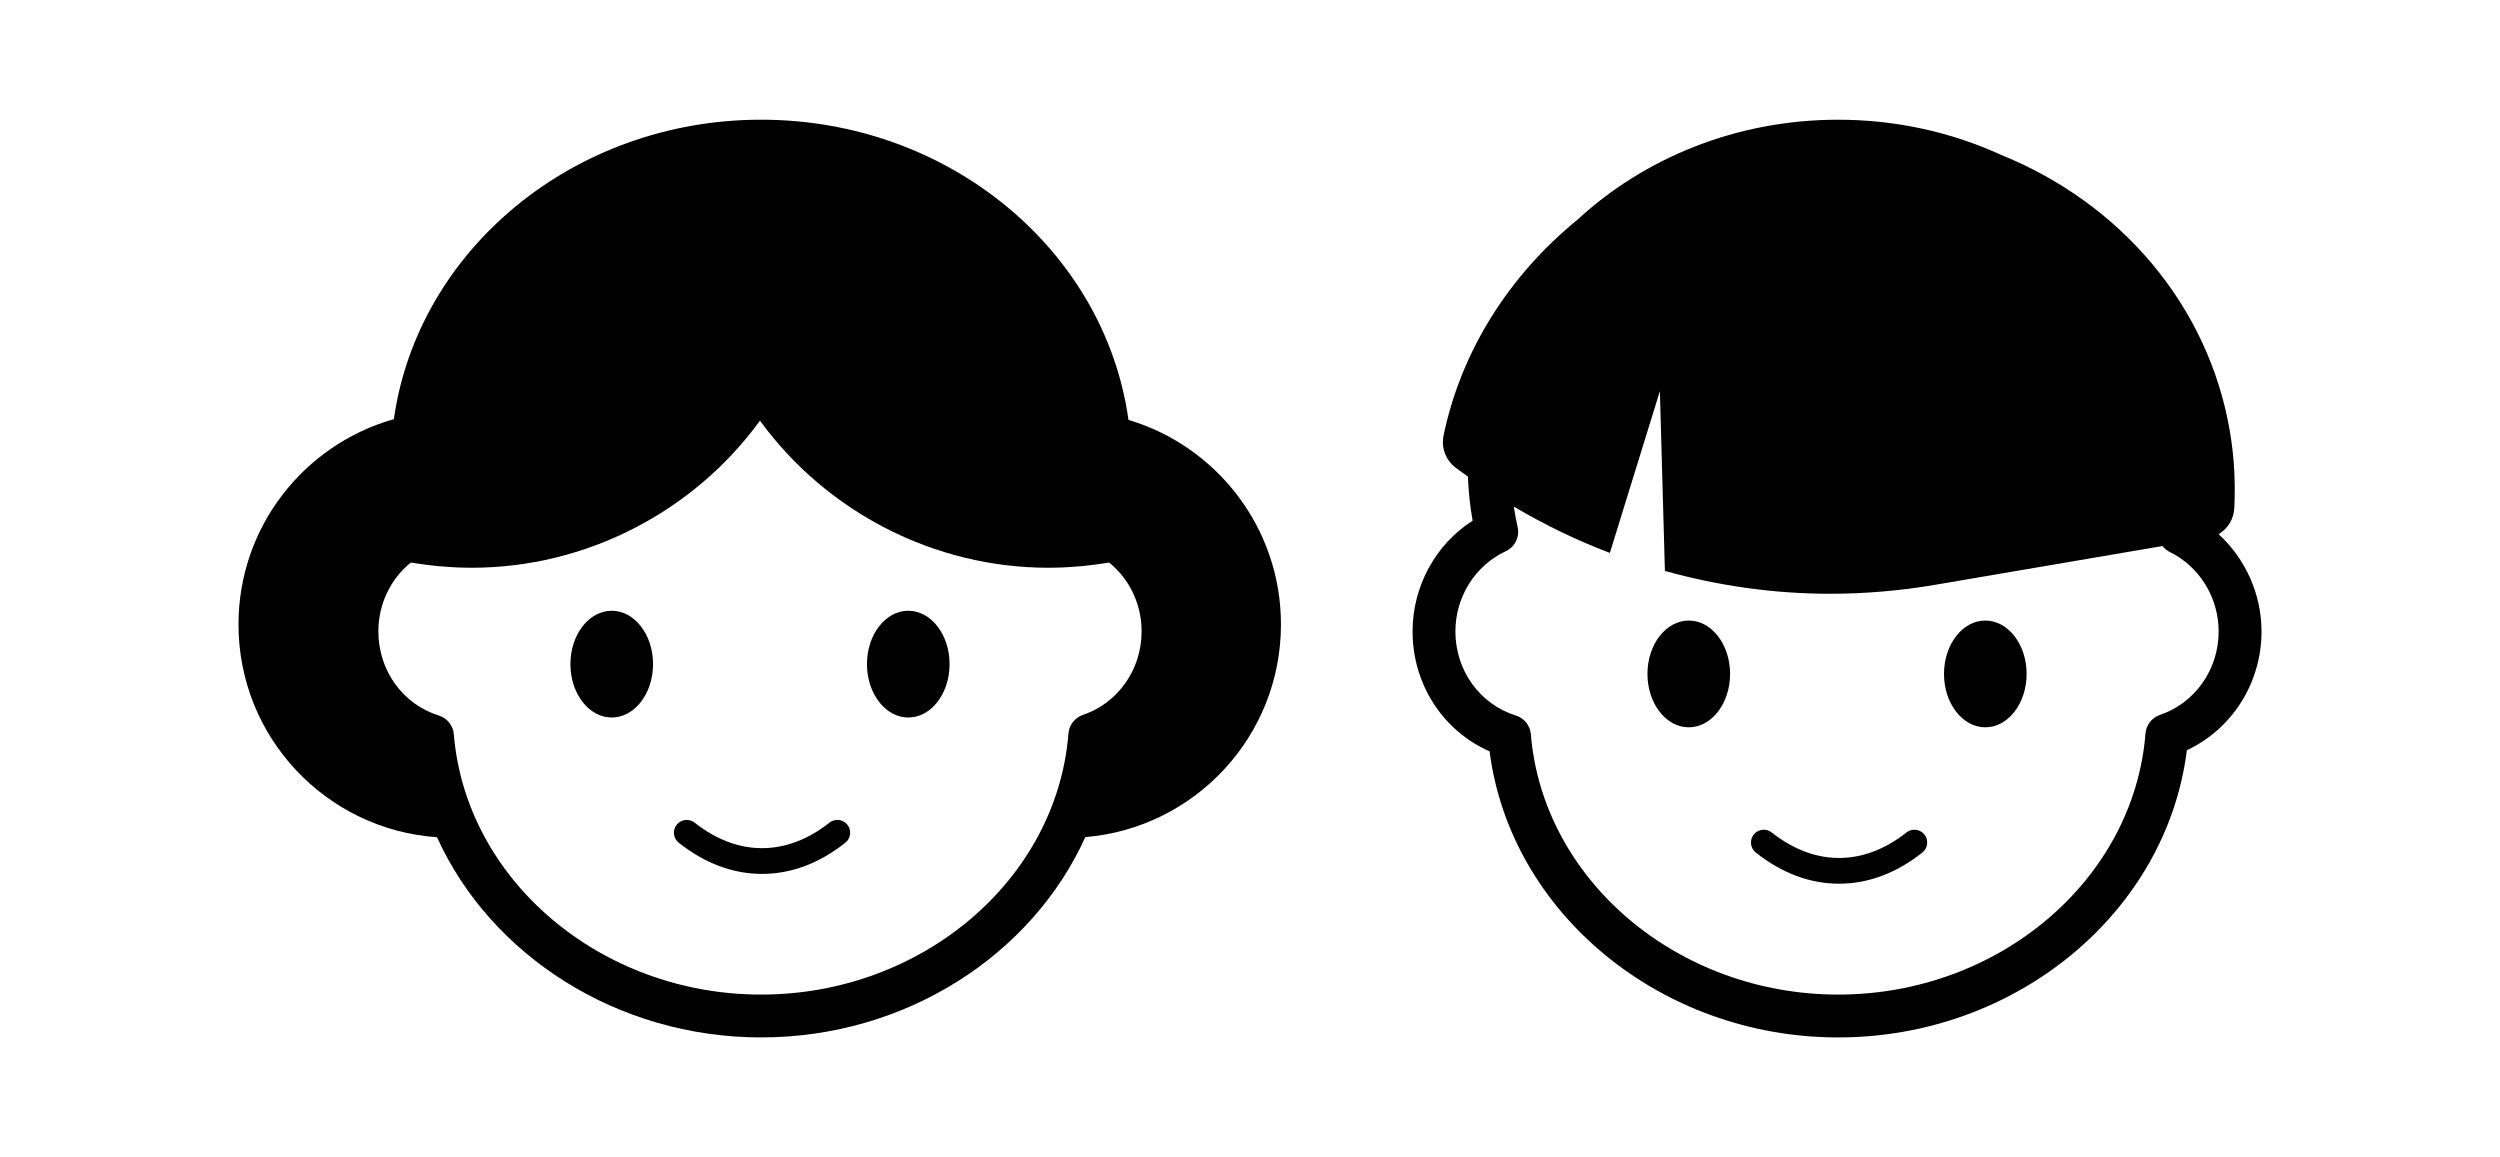 <?xml version="1.0" encoding="utf-8"?>
<!-- Generator: Adobe Illustrator 16.0.4, SVG Export Plug-In . SVG Version: 6.00 Build 0)  -->
<!DOCTYPE svg PUBLIC "-//W3C//DTD SVG 1.1//EN" "http://www.w3.org/Graphics/SVG/1.1/DTD/svg11.dtd">
<svg version="1.1" id="Layer_1" xmlns="http://www.w3.org/2000/svg" xmlns:xlink="http://www.w3.org/1999/xlink" x="0px" y="0px"
	 width="233.333px" height="108px" viewBox="0 0 233.333 108" enable-background="new 0 0 233.333 108" xml:space="preserve">
<g>
	<g>
		<path d="M105.324,39.189c-2.192-15.782-16.727-28.017-34.286-28.017c-17.534,0-32.052,12.199-34.277,27.947
			c-8.365,2.367-14.502,10.041-14.502,19.163c0,10.536,8.18,19.14,18.53,19.861c4.976,10.986,16.773,18.683,30.249,18.683
			c13.495,0,25.29-7.699,30.258-18.696c10.223-0.851,18.26-9.403,18.26-19.848C119.556,49.259,113.552,41.644,105.324,39.189z
			 M101.075,66.724c-0.757,0.256-1.289,0.939-1.353,1.736c-1.086,13.664-13.686,24.367-28.685,24.367
			c-14.96,0-27.558-10.674-28.681-24.299c-0.066-0.812-0.619-1.502-1.396-1.744c-3.377-1.057-5.646-4.213-5.646-7.854
			c0-2.525,1.118-4.874,3.026-6.426c0.143,0.023,0.286,0.041,0.429,0.064c0.203,0.032,0.407,0.062,0.611,0.092
			c0.318,0.045,0.636,0.083,0.955,0.119c0.198,0.021,0.396,0.045,0.595,0.063c0.348,0.032,0.695,0.056,1.043,0.077
			c0.169,0.011,0.337,0.025,0.506,0.033c0.516,0.023,1.032,0.038,1.548,0.038c10.645,0,20.689-5.19,26.904-13.728
			c6.216,8.537,16.262,13.728,26.906,13.728c0.516,0,1.031-0.015,1.547-0.038c0.166-0.008,0.333-0.021,0.499-0.033
			c0.351-0.021,0.701-0.045,1.051-0.077c0.194-0.019,0.389-0.041,0.583-0.062c0.324-0.036,0.647-0.075,0.971-0.12
			c0.197-0.028,0.395-0.059,0.591-0.09c0.147-0.023,0.295-0.041,0.441-0.066c1.91,1.552,3.03,3.9,3.03,6.426
			C106.552,62.483,104.351,65.615,101.075,66.724z"/>
		<path d="M77.414,76.782c-4.02,3.172-8.56,3.174-12.579,0c-0.52-0.41-1.271-0.321-1.68,0.197c-0.409,0.518-0.32,1.27,0.197,1.678
			c2.442,1.93,5.058,2.907,7.771,2.907c2.715,0,5.33-0.978,7.772-2.907c0.518-0.408,0.606-1.16,0.197-1.678
			C78.685,76.461,77.934,76.372,77.414,76.782z"/>
		<ellipse cx="57.095" cy="61.985" rx="3.856" ry="4.982"/>
		<ellipse cx="84.772" cy="61.985" rx="3.855" ry="4.982"/>
	</g>
	<g>
		<path d="M207.073,49.858c0.838-0.502,1.405-1.393,1.459-2.414c0.127-2.43-0.013-4.854-0.414-7.203
			c-2.014-11.807-10.265-21.302-21.346-25.783c-4.594-2.101-9.755-3.285-15.211-3.285c-9.48,0-18.08,3.566-24.333,9.332
			c-6.316,5.154-10.845,12.191-12.496,20.143c-0.235,1.135,0.203,2.304,1.128,3.002c0.376,0.285,0.762,0.555,1.144,0.829
			c0.053,1.377,0.198,2.754,0.441,4.117c-3.45,2.213-5.606,6.113-5.606,10.335c0,4.937,2.839,9.281,7.189,11.197
			c1.939,15.072,15.97,26.699,32.533,26.699c16.618,0,30.659-11.676,32.546-26.807c4.216-1.971,6.968-6.273,6.968-11.09
			C211.075,55.436,209.564,52.144,207.073,49.858z M201.598,66.724c-0.757,0.256-1.289,0.939-1.353,1.736
			c-1.086,13.664-13.686,24.367-28.685,24.367c-14.96,0-27.558-10.674-28.681-24.299c-0.066-0.812-0.619-1.502-1.396-1.744
			c-3.377-1.057-5.646-4.213-5.646-7.854c0-3.22,1.845-6.156,4.7-7.482c0.857-0.397,1.319-1.341,1.107-2.262
			c-0.145-0.631-0.258-1.268-0.355-1.905c2.863,1.694,5.864,3.146,8.965,4.325l4.669-15.107l0.468,16.787
			c5.011,1.396,10.199,2.131,15.406,2.131c3.264,0,6.562-0.28,9.804-0.833l21.235-3.621c0.181,0.229,0.408,0.425,0.684,0.56
			c2.767,1.355,4.554,4.263,4.554,7.408C207.075,62.483,204.874,65.615,201.598,66.724z"/>
		<path d="M177.937,77.696c-4.019,3.174-8.559,3.176-12.579,0c-0.52-0.41-1.27-0.32-1.68,0.197c-0.409,0.519-0.32,1.27,0.197,1.68
			c2.442,1.928,5.058,2.906,7.771,2.906c2.715,0,5.33-0.979,7.772-2.906c0.518-0.41,0.606-1.161,0.197-1.68
			C179.208,77.376,178.458,77.286,177.937,77.696z"/>
		<ellipse cx="157.618" cy="62.9" rx="3.856" ry="4.982"/>
		<ellipse cx="185.295" cy="62.9" rx="3.855" ry="4.982"/>
	</g>
</g>
</svg>
